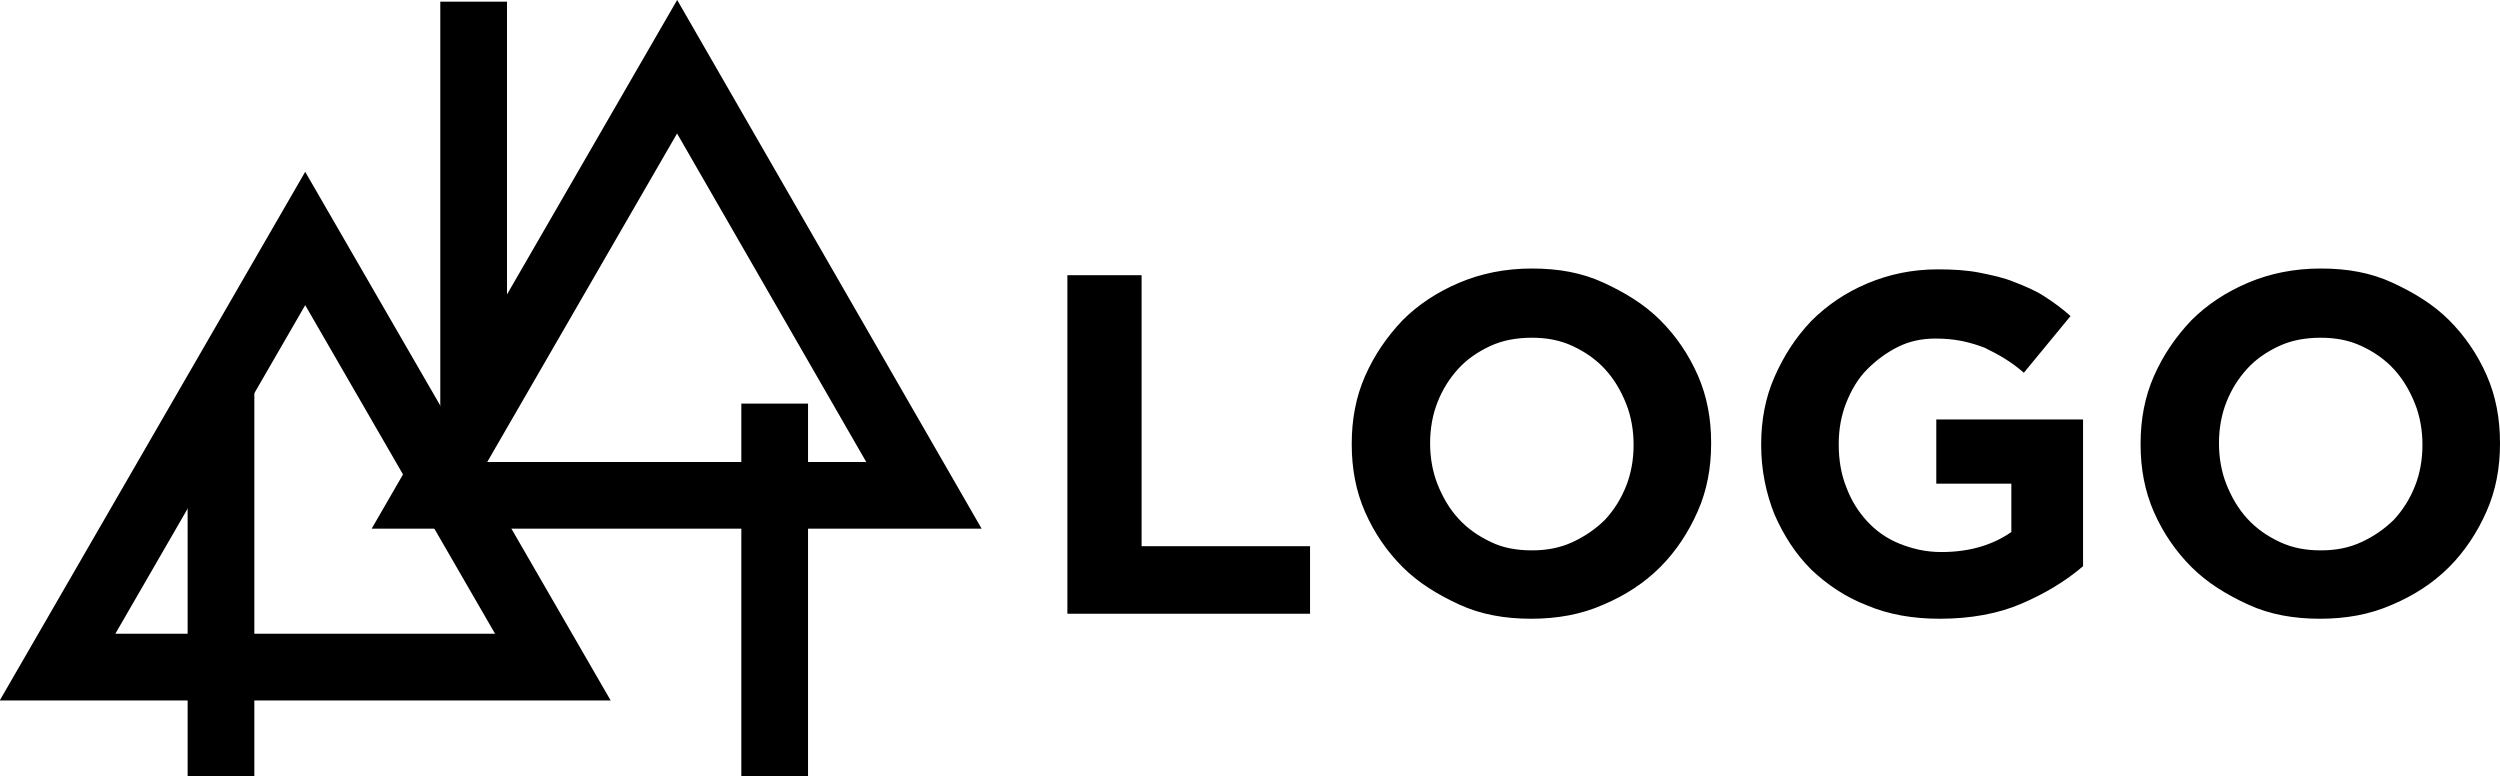 <svg version="1.1" id="レイヤー_1" xmlns="http://www.w3.org/2000/svg" x="0" y="0" viewBox="0 0 299.8 93.1" xml:space="preserve"><style>.st0{fill:none;stroke:#000;stroke-width:8;stroke-miterlimit:3}</style><path class="st0" d="M36.6 28.6L6.9 80h59.4z"/><path class="st0" d="M81.2 8L51.5 59.4h59.3zM56.8.2v50M26.5 46v47.1m66.4-44.7v44.7"/><path d="M128 33h8.9v32.5h20.2v8.1H128V33zm55.6 41.2c-3.1 0-6-.5-8.6-1.7s-4.9-2.6-6.8-4.5c-1.9-1.9-3.4-4.1-4.5-6.6s-1.6-5.2-1.6-8.1v-.1c0-2.9.5-5.6 1.6-8.1s2.6-4.7 4.5-6.7c1.9-1.9 4.2-3.4 6.8-4.5 2.6-1.1 5.5-1.7 8.7-1.7s6 .5 8.6 1.7 4.9 2.6 6.8 4.5c1.9 1.9 3.4 4.1 4.5 6.6s1.6 5.2 1.6 8.1v.1c0 2.9-.5 5.6-1.6 8.1s-2.6 4.8-4.5 6.7-4.2 3.4-6.8 4.5c-2.7 1.2-5.6 1.7-8.7 1.7zm.1-8.2c1.8 0 3.4-.3 4.9-1 1.5-.7 2.8-1.6 3.9-2.7 1.1-1.2 1.9-2.5 2.5-4 .6-1.5.9-3.2.9-4.9v-.1c0-1.7-.3-3.4-.9-4.9-.6-1.5-1.4-2.9-2.5-4.1s-2.4-2.1-3.9-2.8c-1.5-.7-3.1-1-4.9-1-1.8 0-3.5.3-5 1s-2.8 1.6-3.8 2.7c-1.1 1.2-1.9 2.5-2.5 4-.6 1.5-.9 3.2-.9 4.9v.1c0 1.7.3 3.4.9 4.9.6 1.5 1.4 2.9 2.5 4.1s2.4 2.1 3.9 2.8c1.4.7 3.1 1 4.9 1zm48.9 8.2c-3.2 0-6.1-.5-8.7-1.6-2.6-1-4.8-2.5-6.7-4.3-1.9-1.9-3.3-4.1-4.4-6.6-1-2.5-1.6-5.3-1.6-8.3v-.1c0-2.9.5-5.6 1.6-8.1s2.5-4.7 4.4-6.7c1.9-1.9 4.1-3.4 6.7-4.5 2.6-1.1 5.4-1.7 8.5-1.7 1.8 0 3.5.1 5 .4s2.9.6 4.1 1.1c1.3.5 2.5 1 3.6 1.7s2.2 1.5 3.2 2.4l-5.6 6.8c-.8-.7-1.5-1.2-2.3-1.7-.8-.5-1.6-.9-2.4-1.3-.8-.3-1.7-.6-2.7-.8-1-.2-2-.3-3.2-.3-1.6 0-3.1.3-4.5 1s-2.6 1.6-3.7 2.7-1.9 2.5-2.5 4c-.6 1.5-.9 3.2-.9 4.9v.1c0 1.9.3 3.6.9 5.1.6 1.6 1.4 2.9 2.5 4.1 1.1 1.2 2.4 2.1 3.9 2.7 1.5.6 3.1 1 5 1 3.3 0 6.1-.8 8.4-2.4V58h-9v-7.7h17.6v17.6c-2.1 1.8-4.6 3.3-7.4 4.5-2.8 1.2-6.1 1.8-9.8 1.8zm45.6 0c-3.1 0-6-.5-8.6-1.7s-4.9-2.6-6.8-4.5c-1.9-1.9-3.4-4.1-4.5-6.6s-1.6-5.2-1.6-8.1v-.1c0-2.9.5-5.6 1.6-8.1s2.6-4.7 4.5-6.7c1.9-1.9 4.2-3.4 6.8-4.5 2.6-1.1 5.5-1.7 8.7-1.7s6 .5 8.6 1.7 4.9 2.6 6.8 4.5c1.9 1.9 3.4 4.1 4.5 6.6s1.6 5.2 1.6 8.1v.1c0 2.9-.5 5.6-1.6 8.1s-2.6 4.8-4.5 6.7-4.2 3.4-6.8 4.5c-2.7 1.2-5.6 1.7-8.7 1.7zm.1-8.2c1.8 0 3.4-.3 4.9-1 1.5-.7 2.8-1.6 3.9-2.7 1.1-1.2 1.9-2.5 2.5-4 .6-1.5.9-3.2.9-4.9v-.1c0-1.7-.3-3.4-.9-4.9-.6-1.5-1.4-2.9-2.5-4.1s-2.4-2.1-3.9-2.8c-1.5-.7-3.1-1-4.9-1-1.8 0-3.5.3-5 1s-2.8 1.6-3.8 2.7c-1.1 1.2-1.9 2.5-2.5 4-.6 1.5-.9 3.2-.9 4.9v.1c0 1.7.3 3.4.9 4.9.6 1.5 1.4 2.9 2.5 4.1s2.4 2.1 3.9 2.8c1.5.7 3.1 1 4.9 1z"/></svg>